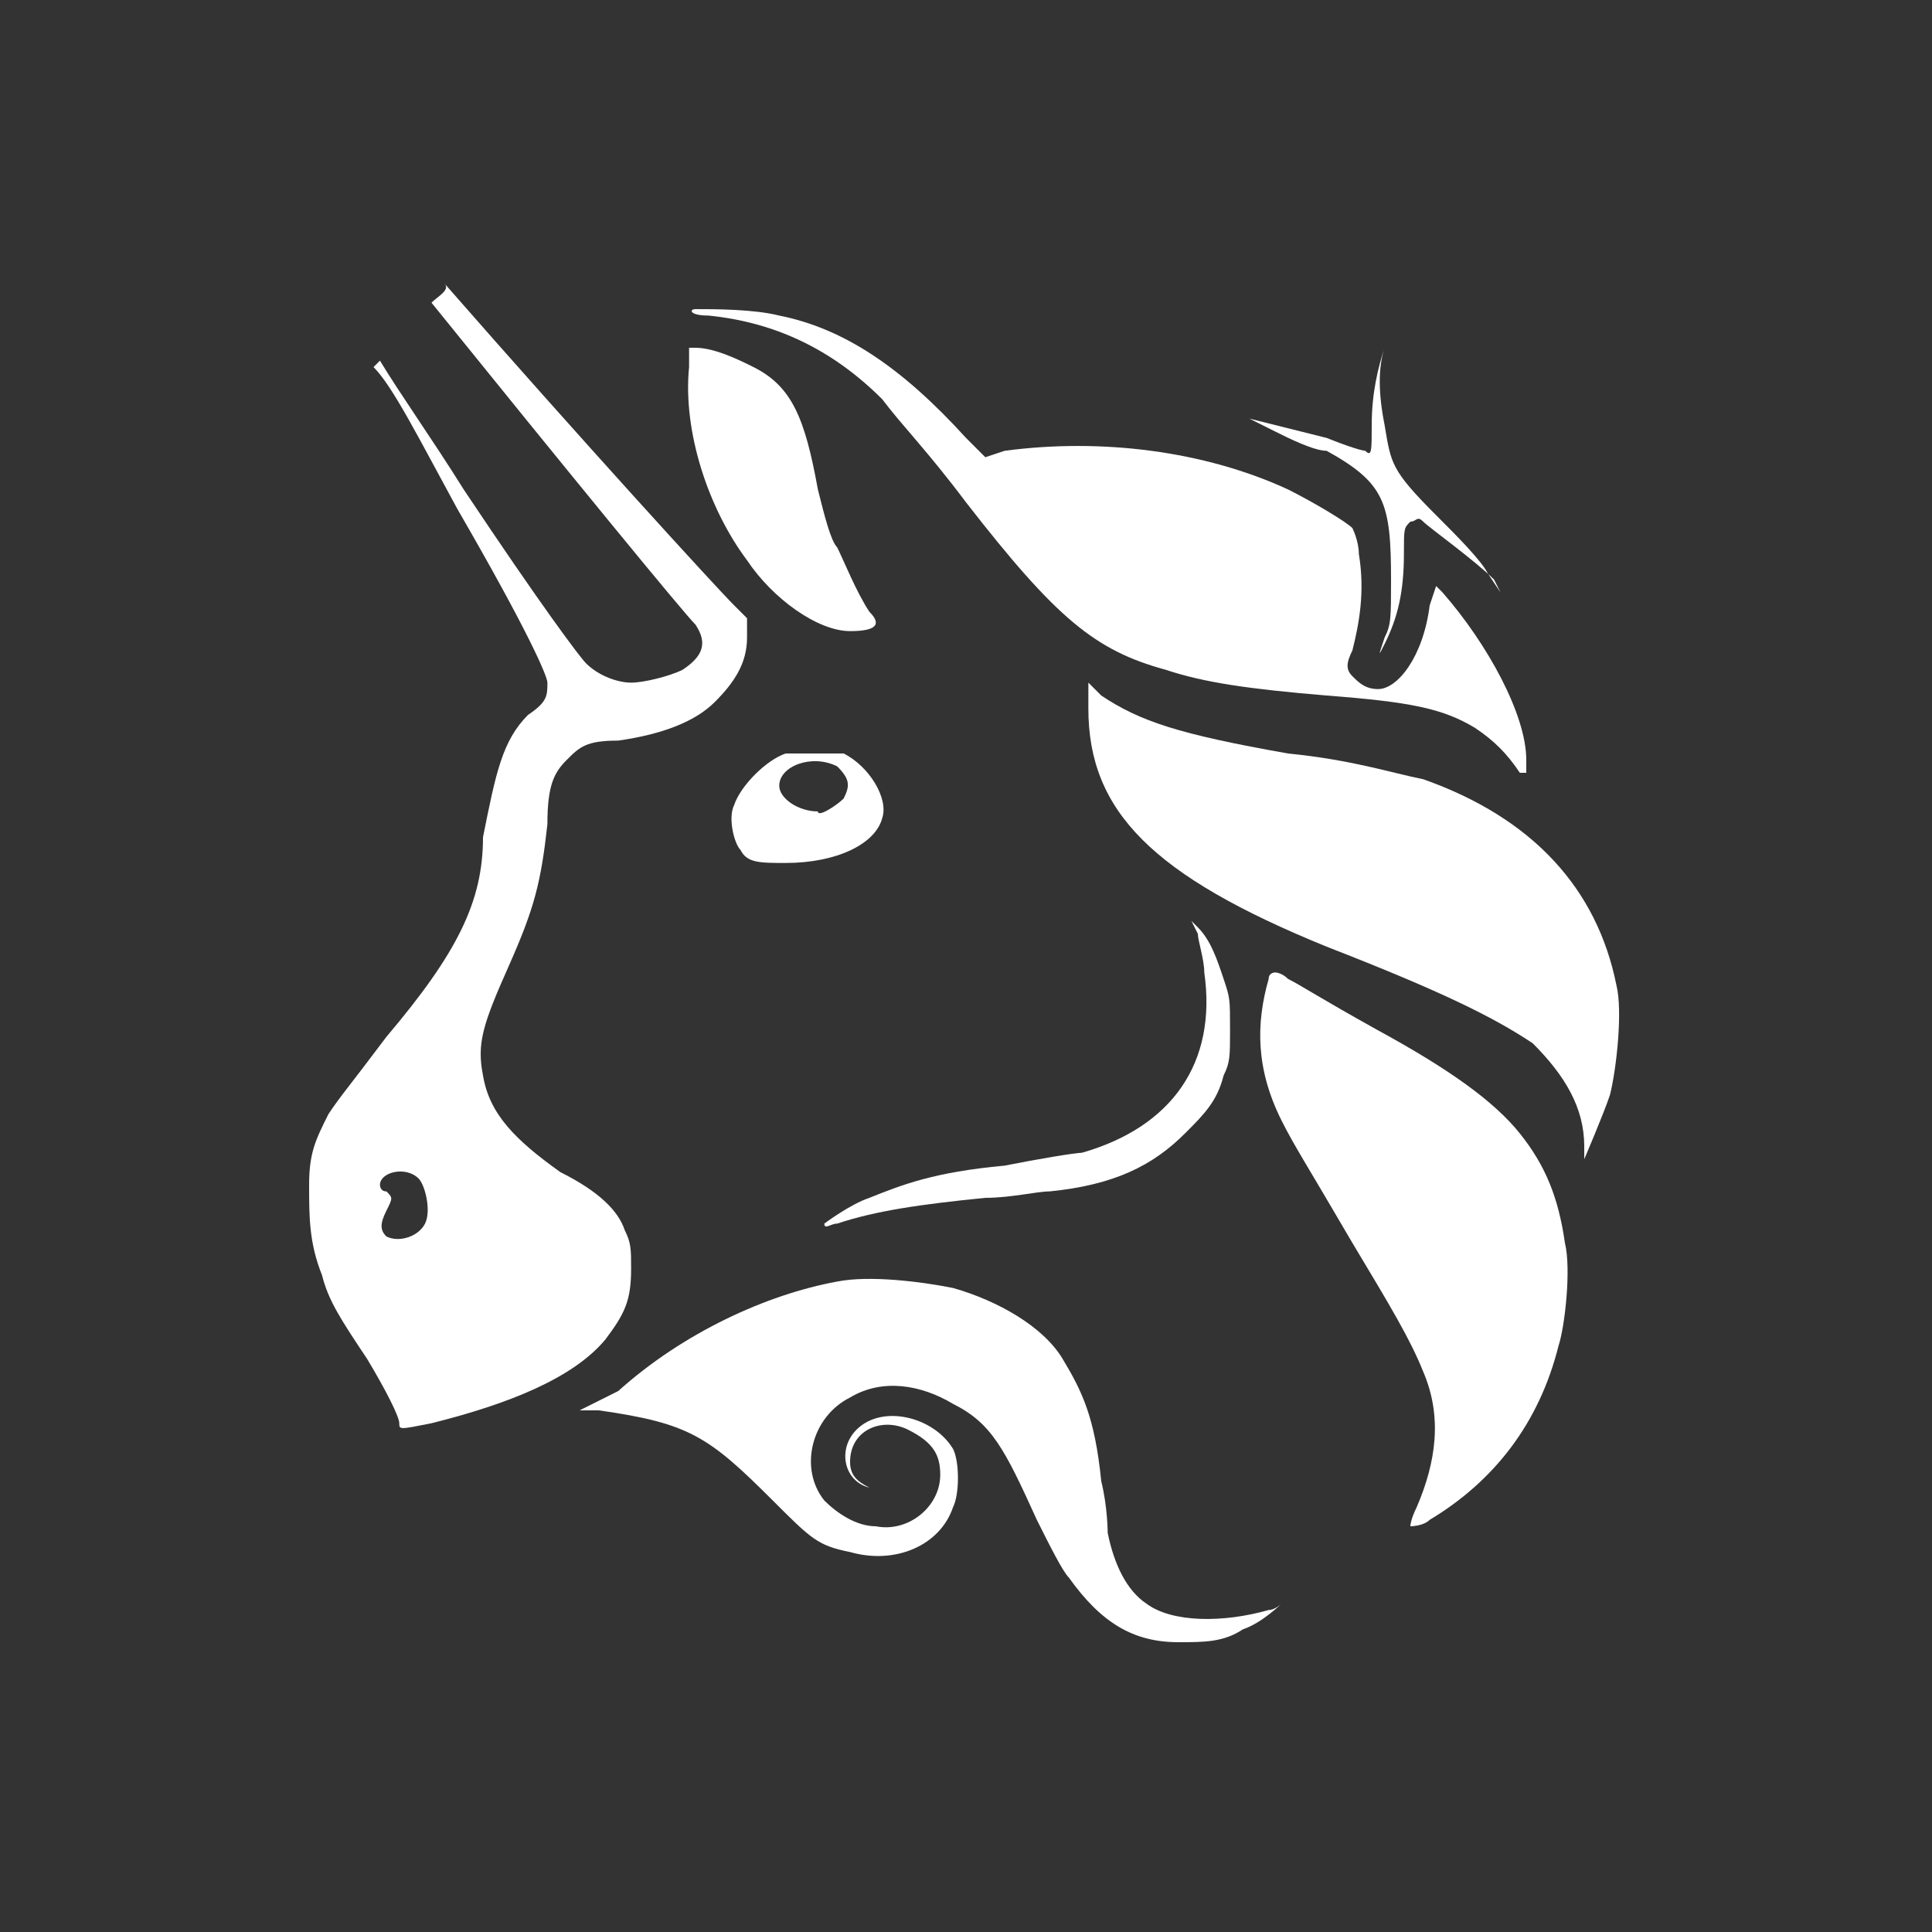 <?xml version="1.0" encoding="utf-8"?>
<!-- Generator: Adobe Illustrator 27.9.5, SVG Export Plug-In . SVG Version: 9.03 Build 54986)  -->
<svg version="1.1" id="Calque_1" xmlns="http://www.w3.org/2000/svg" xmlns:xlink="http://www.w3.org/1999/xlink" x="0px" y="0px"
	 viewBox="0 0 30 30" style="enable-background:new 0 0 30 30;" xml:space="preserve">
<rect x="0" y="0" width="30" height="30" fill="#333333" stroke="none"/>
<style type="text/css">
	.st0{fill:#FFFFFF;}
	.st1{fill-rule:evenodd;clip-rule:evenodd;fill:#FFFFFF;}
</style>
<g>
	<path class="st0" d="M11,4.9c-0.3,0-0.3-0.1-0.2-0.1c0.3,0,0.9,0,1.3,0.1c1,0.2,1.9,0.8,2.9,1.9l0.3,0.3L15.6,7
		c1.5-0.2,3.1,0,4.4,0.6c0.4,0.2,0.9,0.5,1,0.6c0,0,0.1,0.2,0.1,0.4c0.1,0.6,0,1.1-0.1,1.5c-0.1,0.2-0.1,0.3,0,0.4
		c0.1,0.1,0.2,0.2,0.4,0.2c0.3,0,0.7-0.5,0.8-1.3l0.1-0.3l0.1,0.1c0.7,0.8,1.3,1.9,1.3,2.6V12l-0.1,0c-0.2-0.3-0.4-0.5-0.7-0.7
		c-0.5-0.3-1-0.4-2.3-0.5c-1.2-0.1-1.9-0.2-2.5-0.4C17,10.1,16.4,9.6,15,7.8c-0.6-0.8-1-1.2-1.3-1.6C12.9,5.4,12,5,11,4.9z"/>
	<path class="st0" d="M21.3,6.6c0-0.5,0.1-0.9,0.2-1.2c0.1-0.1,0.1-0.2,0.1-0.2s0,0.1-0.1,0.2c-0.1,0.3-0.1,0.7,0,1.2
		c0.1,0.6,0.1,0.7,0.8,1.4c0.3,0.3,0.7,0.7,0.8,0.9l0.2,0.3L23.2,9c-0.3-0.3-1-0.8-1.1-0.9c-0.1-0.1-0.1,0-0.2,0
		c-0.1,0.1-0.1,0.1-0.1,0.5c0,0.6-0.1,1-0.3,1.4c-0.1,0.2-0.1,0.2,0-0.1c0.1-0.2,0.1-0.3,0.1-0.9c0-1.2-0.1-1.5-1-2
		c-0.2,0-0.6-0.2-0.8-0.3c-0.2-0.1-0.4-0.2-0.4-0.2s0.8,0.2,1.2,0.3C21.1,7,21.2,7,21.2,7C21.3,7.1,21.3,7,21.3,6.6z"/>
	<path class="st0" d="M11.6,8.7c-0.6-0.8-1-2-0.9-3V5.4h0.1c0.3,0,0.7,0.2,0.9,0.3c0.6,0.3,0.8,0.8,1,1.9C12.8,8,12.9,8.4,13,8.5
		c0.1,0.2,0.3,0.7,0.5,1c0.2,0.2,0.1,0.3-0.3,0.3C12.7,9.8,12,9.3,11.6,8.7z"/>
	<path class="st0" d="M20.6,14.7c-2.7-1.1-3.7-2.1-3.7-3.7c0-0.2,0-0.4,0-0.4s0.1,0.1,0.2,0.2c0.6,0.4,1.2,0.6,2.9,0.9
		c1,0.1,1.6,0.3,2.1,0.4c1.7,0.6,2.7,1.7,3,3.2c0.1,0.4,0,1.3-0.1,1.7c-0.1,0.3-0.4,1-0.4,1s0-0.1,0-0.2c0-0.6-0.3-1.1-0.8-1.6
		C23.2,15.8,22.4,15.4,20.6,14.7z"/>
	<path class="st0" d="M18.7,15.1c0-0.2-0.1-0.5-0.1-0.6l-0.1-0.2l0.1,0.1c0.2,0.2,0.3,0.5,0.4,0.8s0.1,0.3,0.1,0.8
		c0,0.4,0,0.5-0.1,0.7c-0.1,0.4-0.3,0.6-0.6,0.9c-0.5,0.5-1.1,0.8-2.1,0.9c-0.2,0-0.6,0.1-1,0.1c-1,0.1-1.7,0.2-2.3,0.4
		c-0.1,0-0.2,0.1-0.2,0c0,0,0.4-0.3,0.7-0.4c0.5-0.2,1-0.4,2.1-0.5c0.5-0.1,1.1-0.2,1.2-0.2C18.2,17.5,18.9,16.5,18.7,15.1z"/>
	<path class="st0" d="M19.9,17.4c-0.4-0.8-0.4-1.5-0.2-2.2c0-0.1,0.1-0.1,0.1-0.1s0.1,0,0.2,0.1c0.2,0.1,0.5,0.3,1.4,0.8
		c1.1,0.6,1.8,1.1,2.2,1.6c0.4,0.5,0.6,1,0.7,1.7c0.1,0.4,0,1.3-0.1,1.6c-0.3,1.2-1,2.1-2,2.7c-0.1,0.1-0.3,0.1-0.3,0.1
		s0-0.1,0.1-0.3c0.3-0.7,0.4-1.4,0.1-2.1c-0.2-0.5-0.5-1-1.1-2C20.3,18.1,20.1,17.8,19.9,17.4z"/>
	<path class="st0" d="M9.6,21.6c1-0.9,2.3-1.5,3.4-1.7c0.5-0.1,1.3,0,1.8,0.1c0.7,0.2,1.4,0.6,1.7,1.1S17,22,17.1,23
		c0.1,0.4,0.1,0.8,0.1,0.8c0.1,0.5,0.3,0.9,0.6,1.1c0.4,0.3,1.2,0.3,1.9,0.1c0.1,0,0.2-0.1,0.2-0.1s-0.3,0.3-0.6,0.4
		c-0.3,0.2-0.6,0.2-1,0.2c-0.7,0-1.2-0.3-1.7-1c-0.1-0.1-0.3-0.5-0.5-0.9c-0.5-1.1-0.7-1.5-1.3-1.8c-0.5-0.3-1.1-0.4-1.6-0.1
		c-0.6,0.3-0.8,1.1-0.4,1.6c0.2,0.2,0.5,0.4,0.8,0.4c0.5,0.1,1-0.3,1-0.8c0-0.3-0.1-0.5-0.5-0.7s-0.9,0-0.9,0.5
		c0,0.2,0.1,0.3,0.3,0.4c0.1,0.1,0.1,0.1,0,0c-0.4-0.1-0.5-0.6-0.2-0.9c0.4-0.4,1.2-0.2,1.5,0.3c0.1,0.2,0.1,0.7,0,0.9
		c-0.2,0.6-0.9,0.9-1.6,0.7c-0.5-0.1-0.6-0.2-1.2-0.8c-1-1-1.3-1.2-2.7-1.4H9L9.6,21.6z"/>
	<path class="st1" d="M12.2,11.7c-0.3,0.1-0.7,0.5-0.8,0.8c-0.1,0.2,0,0.6,0.1,0.7c0.1,0.2,0.3,0.2,0.7,0.2c0.8,0,1.4-0.3,1.5-0.7
		c0.1-0.3-0.2-0.8-0.6-1C12.8,11.7,12.4,11.7,12.2,11.7z M13.1,12.4c0.1-0.2,0.1-0.3-0.1-0.5c-0.4-0.2-0.9,0-0.9,0.3
		c0,0.2,0.3,0.4,0.6,0.4C12.7,12.7,13,12.5,13.1,12.4z"/>
	<path class="st0" d="M10.8,9.7c0.2,0.3,0.1,0.5-0.2,0.7c-0.2,0.1-0.6,0.2-0.8,0.2s-0.5-0.1-0.7-0.3C9,10.2,8.4,9.4,7.2,7.6
		c-0.5-0.8-1-1.5-1.3-2c0,0,0,0-0.1,0.1C6.1,6,6.5,6.8,7.1,7.9c1.1,1.9,1.4,2.6,1.4,2.7c0,0.2,0,0.3-0.3,0.5C7.8,11.5,7.7,12,7.5,13
		c0,1-0.4,1.8-1.5,3.1c-0.6,0.8-0.7,0.9-0.9,1.2c-0.2,0.4-0.3,0.6-0.3,1.1s0,0.9,0.2,1.4c0.1,0.4,0.3,0.7,0.7,1.3
		c0.3,0.5,0.5,0.9,0.5,1s0,0.1,0.5,0c1.2-0.3,2.2-0.7,2.7-1.3c0.3-0.4,0.4-0.6,0.4-1.1c0-0.3,0-0.4-0.1-0.6c-0.1-0.3-0.4-0.6-1-0.9
		c-0.7-0.5-1.1-0.9-1.2-1.5c-0.1-0.5,0-0.8,0.4-1.7s0.5-1.3,0.6-2.2c0-0.6,0.1-0.8,0.3-1s0.3-0.3,0.8-0.3c0.7-0.1,1.2-0.3,1.5-0.6
		s0.5-0.6,0.5-1V9.6l-0.2-0.2c-0.3-0.3-2.4-2.6-4.5-5C7,4.5,6.8,4.6,6.7,4.7C8.8,7.3,10.6,9.5,10.8,9.7z M6.6,19
		c-0.1,0.2-0.4,0.3-0.6,0.2c-0.1-0.1-0.1-0.2,0-0.4c0.1-0.2,0.1-0.2,0-0.3c-0.1,0-0.1-0.1-0.1-0.1c0-0.2,0.4-0.3,0.6-0.1
		C6.6,18.4,6.7,18.8,6.6,19z"/>
</g>
</svg>
